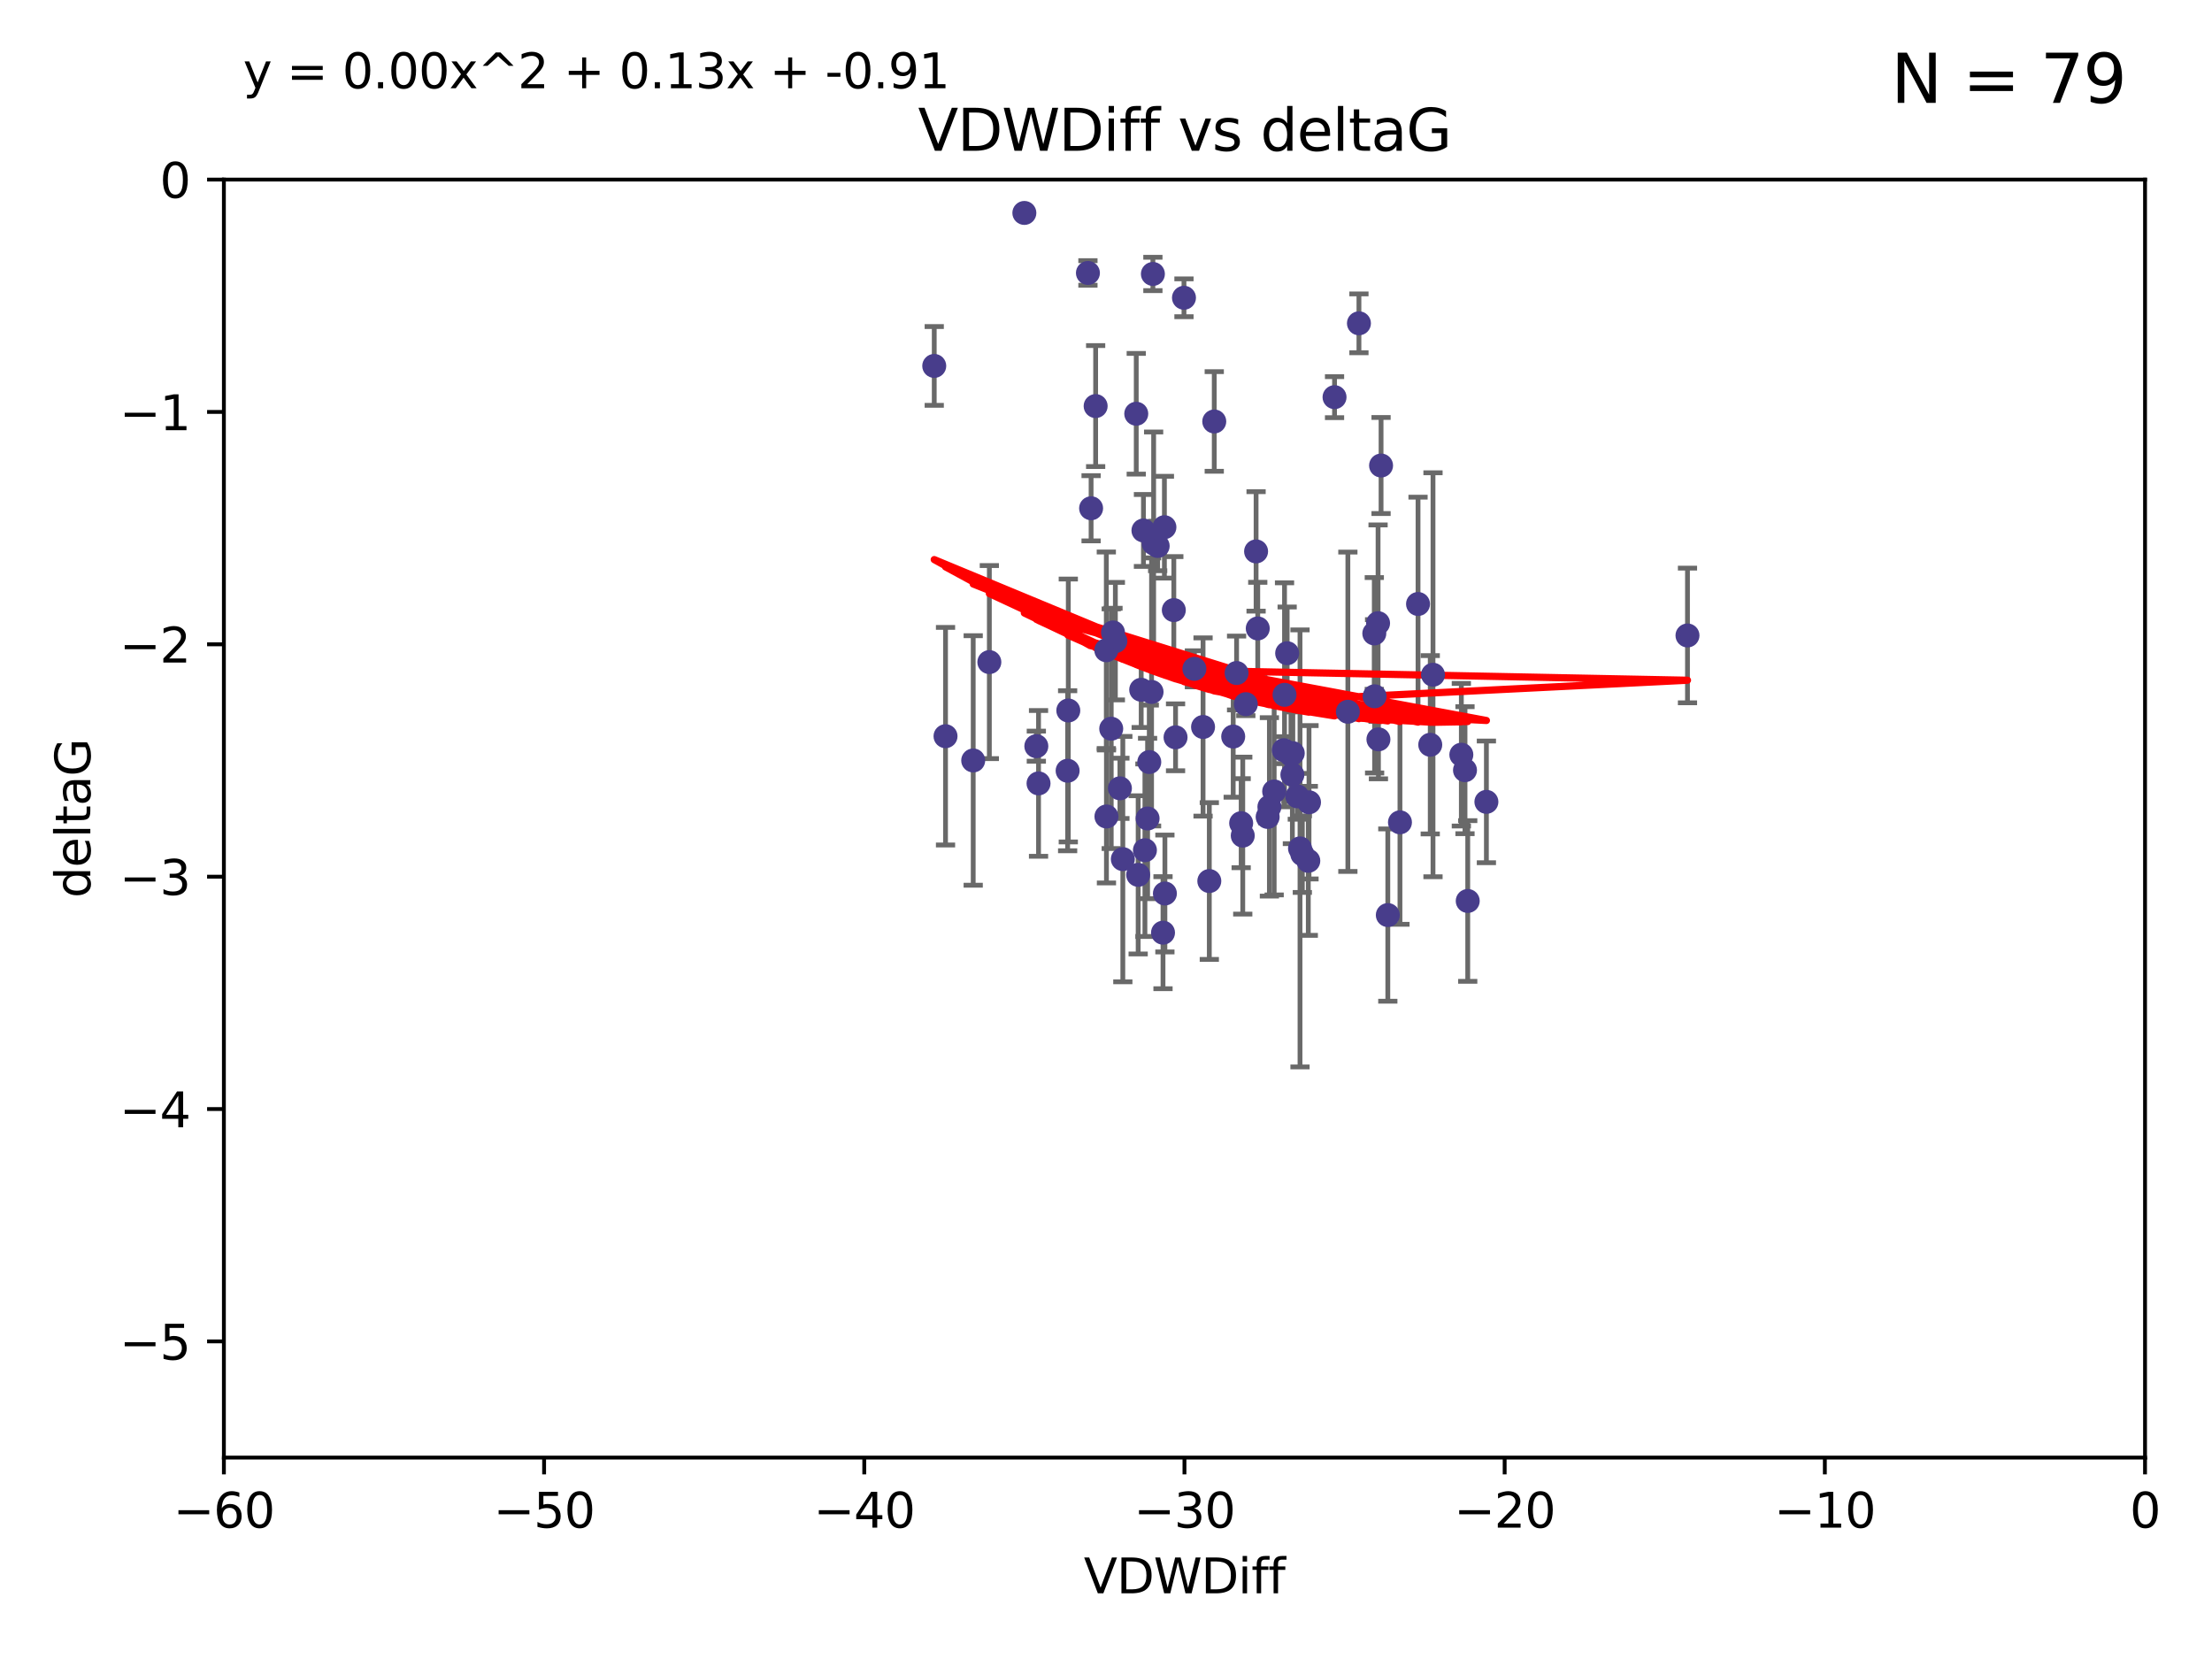 <?xml version="1.0" encoding="utf-8" standalone="no"?>
<!DOCTYPE svg PUBLIC "-//W3C//DTD SVG 1.1//EN"
  "http://www.w3.org/Graphics/SVG/1.1/DTD/svg11.dtd">
<svg xmlns:xlink="http://www.w3.org/1999/xlink" width="460.8pt" height="345.6pt" viewBox="0 0 460.8 345.6" xmlns="http://www.w3.org/2000/svg" version="1.1">
 <defs>
  <style type="text/css">*{stroke-linejoin: round; stroke-linecap: butt}</style>
 </defs>
 <g id="figure_1">
  <g id="patch_1">
   <path d="M 0 345.6 
L 460.8 345.6 
L 460.8 0 
L 0 0 
z
" style="fill: #ffffff"/>
  </g>
  <g id="axes_1">
   <g id="patch_2">
    <path d="M 46.64 303.64 
L 446.85 303.64 
L 446.85 37.411 
L 46.64 37.411 
z
" style="fill: #ffffff"/>
   </g>
   <g id="PathCollection_1">
    <defs>
     <path id="maa3a72f0c1" d="M 0 1.118 
C 0.297 1.118 0.581 1 0.791 0.791 
C 1 0.581 1.118 0.297 1.118 0 
C 1.118 -0.297 1 -0.581 0.791 -0.791 
C 0.581 -1 0.297 -1.118 0 -1.118 
C -0.297 -1.118 -0.581 -1 -0.791 -0.791 
C -1 -0.581 -1.118 -0.297 -1.118 0 
C -1.118 0.297 -1 0.581 -0.791 0.791 
C -0.581 1 -0.297 1.118 0 1.118 
z
" style="stroke: #483d8b"/>
    </defs>
    <g clip-path="url(#p87f8f0b08d)">
     <use xlink:href="#maa3a72f0c1" x="226.635" y="56.863" style="fill: #483d8b; stroke: #483d8b"/>
     <use xlink:href="#maa3a72f0c1" x="194.62" y="76.229" style="fill: #483d8b; stroke: #483d8b"/>
     <use xlink:href="#maa3a72f0c1" x="270.255" y="165.889" style="fill: #483d8b; stroke: #483d8b"/>
     <use xlink:href="#maa3a72f0c1" x="236.702" y="86.191" style="fill: #483d8b; stroke: #483d8b"/>
     <use xlink:href="#maa3a72f0c1" x="272.691" y="167.13" style="fill: #483d8b; stroke: #483d8b"/>
     <use xlink:href="#maa3a72f0c1" x="265.433" y="164.872" style="fill: #483d8b; stroke: #483d8b"/>
     <use xlink:href="#maa3a72f0c1" x="239.891" y="144.141" style="fill: #483d8b; stroke: #483d8b"/>
     <use xlink:href="#maa3a72f0c1" x="232.351" y="133.561" style="fill: #483d8b; stroke: #483d8b"/>
     <use xlink:href="#maa3a72f0c1" x="287.701" y="96.976" style="fill: #483d8b; stroke: #483d8b"/>
     <use xlink:href="#maa3a72f0c1" x="267.447" y="156.275" style="fill: #483d8b; stroke: #483d8b"/>
     <use xlink:href="#maa3a72f0c1" x="202.737" y="158.417" style="fill: #483d8b; stroke: #483d8b"/>
     <use xlink:href="#maa3a72f0c1" x="283.092" y="67.351" style="fill: #483d8b; stroke: #483d8b"/>
     <use xlink:href="#maa3a72f0c1" x="222.407" y="160.561" style="fill: #483d8b; stroke: #483d8b"/>
     <use xlink:href="#maa3a72f0c1" x="233.906" y="178.97" style="fill: #483d8b; stroke: #483d8b"/>
     <use xlink:href="#maa3a72f0c1" x="216.346" y="163.197" style="fill: #483d8b; stroke: #483d8b"/>
     <use xlink:href="#maa3a72f0c1" x="251.922" y="183.538" style="fill: #483d8b; stroke: #483d8b"/>
     <use xlink:href="#maa3a72f0c1" x="248.814" y="139.328" style="fill: #483d8b; stroke: #483d8b"/>
     <use xlink:href="#maa3a72f0c1" x="271.3" y="177.938" style="fill: #483d8b; stroke: #483d8b"/>
     <use xlink:href="#maa3a72f0c1" x="257.603" y="140.2" style="fill: #483d8b; stroke: #483d8b"/>
     <use xlink:href="#maa3a72f0c1" x="287.153" y="154.022" style="fill: #483d8b; stroke: #483d8b"/>
     <use xlink:href="#maa3a72f0c1" x="227.295" y="105.882" style="fill: #483d8b; stroke: #483d8b"/>
     <use xlink:href="#maa3a72f0c1" x="196.97" y="153.364" style="fill: #483d8b; stroke: #483d8b"/>
     <use xlink:href="#maa3a72f0c1" x="233.298" y="164.222" style="fill: #483d8b; stroke: #483d8b"/>
     <use xlink:href="#maa3a72f0c1" x="215.886" y="155.44" style="fill: #483d8b; stroke: #483d8b"/>
     <use xlink:href="#maa3a72f0c1" x="230.493" y="170.087" style="fill: #483d8b; stroke: #483d8b"/>
     <use xlink:href="#maa3a72f0c1" x="213.393" y="44.358" style="fill: #483d8b; stroke: #483d8b"/>
     <use xlink:href="#maa3a72f0c1" x="295.403" y="125.822" style="fill: #483d8b; stroke: #483d8b"/>
     <use xlink:href="#maa3a72f0c1" x="230.466" y="135.461" style="fill: #483d8b; stroke: #483d8b"/>
     <use xlink:href="#maa3a72f0c1" x="252.952" y="87.8" style="fill: #483d8b; stroke: #483d8b"/>
     <use xlink:href="#maa3a72f0c1" x="289.107" y="190.626" style="fill: #483d8b; stroke: #483d8b"/>
     <use xlink:href="#maa3a72f0c1" x="262.013" y="130.916" style="fill: #483d8b; stroke: #483d8b"/>
     <use xlink:href="#maa3a72f0c1" x="272.543" y="179.327" style="fill: #483d8b; stroke: #483d8b"/>
     <use xlink:href="#maa3a72f0c1" x="269.306" y="156.894" style="fill: #483d8b; stroke: #483d8b"/>
     <use xlink:href="#maa3a72f0c1" x="305.756" y="187.689" style="fill: #483d8b; stroke: #483d8b"/>
     <use xlink:href="#maa3a72f0c1" x="242.569" y="109.824" style="fill: #483d8b; stroke: #483d8b"/>
     <use xlink:href="#maa3a72f0c1" x="286.356" y="145.052" style="fill: #483d8b; stroke: #483d8b"/>
     <use xlink:href="#maa3a72f0c1" x="244.889" y="153.596" style="fill: #483d8b; stroke: #483d8b"/>
     <use xlink:href="#maa3a72f0c1" x="222.546" y="148.008" style="fill: #483d8b; stroke: #483d8b"/>
     <use xlink:href="#maa3a72f0c1" x="264.44" y="168.087" style="fill: #483d8b; stroke: #483d8b"/>
     <use xlink:href="#maa3a72f0c1" x="264.077" y="170.182" style="fill: #483d8b; stroke: #483d8b"/>
     <use xlink:href="#maa3a72f0c1" x="240.322" y="113.189" style="fill: #483d8b; stroke: #483d8b"/>
     <use xlink:href="#maa3a72f0c1" x="240.169" y="57.069" style="fill: #483d8b; stroke: #483d8b"/>
     <use xlink:href="#maa3a72f0c1" x="237.732" y="143.69" style="fill: #483d8b; stroke: #483d8b"/>
     <use xlink:href="#maa3a72f0c1" x="258.889" y="174.077" style="fill: #483d8b; stroke: #483d8b"/>
     <use xlink:href="#maa3a72f0c1" x="244.528" y="127.095" style="fill: #483d8b; stroke: #483d8b"/>
     <use xlink:href="#maa3a72f0c1" x="237.101" y="182.249" style="fill: #483d8b; stroke: #483d8b"/>
     <use xlink:href="#maa3a72f0c1" x="297.947" y="155.148" style="fill: #483d8b; stroke: #483d8b"/>
     <use xlink:href="#maa3a72f0c1" x="231.488" y="151.805" style="fill: #483d8b; stroke: #483d8b"/>
     <use xlink:href="#maa3a72f0c1" x="268.928" y="157.228" style="fill: #483d8b; stroke: #483d8b"/>
     <use xlink:href="#maa3a72f0c1" x="305.186" y="160.444" style="fill: #483d8b; stroke: #483d8b"/>
     <use xlink:href="#maa3a72f0c1" x="269.227" y="161.393" style="fill: #483d8b; stroke: #483d8b"/>
     <use xlink:href="#maa3a72f0c1" x="250.618" y="151.444" style="fill: #483d8b; stroke: #483d8b"/>
     <use xlink:href="#maa3a72f0c1" x="239.064" y="170.509" style="fill: #483d8b; stroke: #483d8b"/>
     <use xlink:href="#maa3a72f0c1" x="241.163" y="113.737" style="fill: #483d8b; stroke: #483d8b"/>
     <use xlink:href="#maa3a72f0c1" x="242.276" y="194.294" style="fill: #483d8b; stroke: #483d8b"/>
     <use xlink:href="#maa3a72f0c1" x="206.099" y="137.926" style="fill: #483d8b; stroke: #483d8b"/>
     <use xlink:href="#maa3a72f0c1" x="291.637" y="171.306" style="fill: #483d8b; stroke: #483d8b"/>
     <use xlink:href="#maa3a72f0c1" x="231.857" y="131.752" style="fill: #483d8b; stroke: #483d8b"/>
     <use xlink:href="#maa3a72f0c1" x="238.509" y="177.113" style="fill: #483d8b; stroke: #483d8b"/>
     <use xlink:href="#maa3a72f0c1" x="280.786" y="148.273" style="fill: #483d8b; stroke: #483d8b"/>
     <use xlink:href="#maa3a72f0c1" x="298.52" y="140.563" style="fill: #483d8b; stroke: #483d8b"/>
     <use xlink:href="#maa3a72f0c1" x="304.425" y="157.219" style="fill: #483d8b; stroke: #483d8b"/>
     <use xlink:href="#maa3a72f0c1" x="238.202" y="110.505" style="fill: #483d8b; stroke: #483d8b"/>
     <use xlink:href="#maa3a72f0c1" x="259.529" y="146.692" style="fill: #483d8b; stroke: #483d8b"/>
     <use xlink:href="#maa3a72f0c1" x="286.292" y="131.955" style="fill: #483d8b; stroke: #483d8b"/>
     <use xlink:href="#maa3a72f0c1" x="256.898" y="153.437" style="fill: #483d8b; stroke: #483d8b"/>
     <use xlink:href="#maa3a72f0c1" x="228.243" y="84.593" style="fill: #483d8b; stroke: #483d8b"/>
     <use xlink:href="#maa3a72f0c1" x="309.644" y="167.041" style="fill: #483d8b; stroke: #483d8b"/>
     <use xlink:href="#maa3a72f0c1" x="270.816" y="176.74" style="fill: #483d8b; stroke: #483d8b"/>
     <use xlink:href="#maa3a72f0c1" x="246.643" y="62.03" style="fill: #483d8b; stroke: #483d8b"/>
     <use xlink:href="#maa3a72f0c1" x="278.009" y="82.735" style="fill: #483d8b; stroke: #483d8b"/>
     <use xlink:href="#maa3a72f0c1" x="267.591" y="144.744" style="fill: #483d8b; stroke: #483d8b"/>
     <use xlink:href="#maa3a72f0c1" x="239.415" y="158.749" style="fill: #483d8b; stroke: #483d8b"/>
     <use xlink:href="#maa3a72f0c1" x="351.534" y="132.378" style="fill: #483d8b; stroke: #483d8b"/>
     <use xlink:href="#maa3a72f0c1" x="261.666" y="114.87" style="fill: #483d8b; stroke: #483d8b"/>
     <use xlink:href="#maa3a72f0c1" x="287.077" y="129.818" style="fill: #483d8b; stroke: #483d8b"/>
     <use xlink:href="#maa3a72f0c1" x="242.67" y="186.131" style="fill: #483d8b; stroke: #483d8b"/>
     <use xlink:href="#maa3a72f0c1" x="258.557" y="171.482" style="fill: #483d8b; stroke: #483d8b"/>
     <use xlink:href="#maa3a72f0c1" x="268.139" y="136.079" style="fill: #483d8b; stroke: #483d8b"/>
    </g>
   </g>
   <g id="matplotlib.axis_1">
    <g id="xtick_1">
     <g id="line2d_1">
      <defs>
       <path id="m343aa5c3ad" d="M 0 0 
L 0 3.5 
" style="stroke: #000000; stroke-width: 0.8"/>
      </defs>
      <g>
       <use xlink:href="#m343aa5c3ad" x="46.64" y="303.64" style="stroke: #000000; stroke-width: 0.8"/>
      </g>
     </g>
     <g id="text_1">
      <!-- −60 -->
      <g transform="translate(36.088 318.238)scale(0.1 -0.1)">
       <defs>
        <path id="DejaVuSans-2212" d="M 678 2272 
L 4684 2272 
L 4684 1741 
L 678 1741 
L 678 2272 
z
" transform="scale(0.016)"/>
        <path id="DejaVuSans-36" d="M 2113 2584 
Q 1688 2584 1439 2293 
Q 1191 2003 1191 1497 
Q 1191 994 1439 701 
Q 1688 409 2113 409 
Q 2538 409 2786 701 
Q 3034 994 3034 1497 
Q 3034 2003 2786 2293 
Q 2538 2584 2113 2584 
z
M 3366 4563 
L 3366 3988 
Q 3128 4100 2886 4159 
Q 2644 4219 2406 4219 
Q 1781 4219 1451 3797 
Q 1122 3375 1075 2522 
Q 1259 2794 1537 2939 
Q 1816 3084 2150 3084 
Q 2853 3084 3261 2657 
Q 3669 2231 3669 1497 
Q 3669 778 3244 343 
Q 2819 -91 2113 -91 
Q 1303 -91 875 529 
Q 447 1150 447 2328 
Q 447 3434 972 4092 
Q 1497 4750 2381 4750 
Q 2619 4750 2861 4703 
Q 3103 4656 3366 4563 
z
" transform="scale(0.016)"/>
        <path id="DejaVuSans-30" d="M 2034 4250 
Q 1547 4250 1301 3770 
Q 1056 3291 1056 2328 
Q 1056 1369 1301 889 
Q 1547 409 2034 409 
Q 2525 409 2770 889 
Q 3016 1369 3016 2328 
Q 3016 3291 2770 3770 
Q 2525 4250 2034 4250 
z
M 2034 4750 
Q 2819 4750 3233 4129 
Q 3647 3509 3647 2328 
Q 3647 1150 3233 529 
Q 2819 -91 2034 -91 
Q 1250 -91 836 529 
Q 422 1150 422 2328 
Q 422 3509 836 4129 
Q 1250 4750 2034 4750 
z
" transform="scale(0.016)"/>
       </defs>
       <use xlink:href="#DejaVuSans-2212"/>
       <use xlink:href="#DejaVuSans-36" x="83.789"/>
       <use xlink:href="#DejaVuSans-30" x="147.412"/>
      </g>
     </g>
    </g>
    <g id="xtick_2">
     <g id="line2d_2">
      <g>
       <use xlink:href="#m343aa5c3ad" x="113.342" y="303.64" style="stroke: #000000; stroke-width: 0.8"/>
      </g>
     </g>
     <g id="text_2">
      <!-- −50 -->
      <g transform="translate(102.789 318.238)scale(0.1 -0.1)">
       <defs>
        <path id="DejaVuSans-35" d="M 691 4666 
L 3169 4666 
L 3169 4134 
L 1269 4134 
L 1269 2991 
Q 1406 3038 1543 3061 
Q 1681 3084 1819 3084 
Q 2600 3084 3056 2656 
Q 3513 2228 3513 1497 
Q 3513 744 3044 326 
Q 2575 -91 1722 -91 
Q 1428 -91 1123 -41 
Q 819 9 494 109 
L 494 744 
Q 775 591 1075 516 
Q 1375 441 1709 441 
Q 2250 441 2565 725 
Q 2881 1009 2881 1497 
Q 2881 1984 2565 2268 
Q 2250 2553 1709 2553 
Q 1456 2553 1204 2497 
Q 953 2441 691 2322 
L 691 4666 
z
" transform="scale(0.016)"/>
       </defs>
       <use xlink:href="#DejaVuSans-2212"/>
       <use xlink:href="#DejaVuSans-35" x="83.789"/>
       <use xlink:href="#DejaVuSans-30" x="147.412"/>
      </g>
     </g>
    </g>
    <g id="xtick_3">
     <g id="line2d_3">
      <g>
       <use xlink:href="#m343aa5c3ad" x="180.043" y="303.64" style="stroke: #000000; stroke-width: 0.8"/>
      </g>
     </g>
     <g id="text_3">
      <!-- −40 -->
      <g transform="translate(169.491 318.238)scale(0.1 -0.1)">
       <defs>
        <path id="DejaVuSans-34" d="M 2419 4116 
L 825 1625 
L 2419 1625 
L 2419 4116 
z
M 2253 4666 
L 3047 4666 
L 3047 1625 
L 3713 1625 
L 3713 1100 
L 3047 1100 
L 3047 0 
L 2419 0 
L 2419 1100 
L 313 1100 
L 313 1709 
L 2253 4666 
z
" transform="scale(0.016)"/>
       </defs>
       <use xlink:href="#DejaVuSans-2212"/>
       <use xlink:href="#DejaVuSans-34" x="83.789"/>
       <use xlink:href="#DejaVuSans-30" x="147.412"/>
      </g>
     </g>
    </g>
    <g id="xtick_4">
     <g id="line2d_4">
      <g>
       <use xlink:href="#m343aa5c3ad" x="246.745" y="303.64" style="stroke: #000000; stroke-width: 0.8"/>
      </g>
     </g>
     <g id="text_4">
      <!-- −30 -->
      <g transform="translate(236.193 318.238)scale(0.1 -0.1)">
       <defs>
        <path id="DejaVuSans-33" d="M 2597 2516 
Q 3050 2419 3304 2112 
Q 3559 1806 3559 1356 
Q 3559 666 3084 287 
Q 2609 -91 1734 -91 
Q 1441 -91 1130 -33 
Q 819 25 488 141 
L 488 750 
Q 750 597 1062 519 
Q 1375 441 1716 441 
Q 2309 441 2620 675 
Q 2931 909 2931 1356 
Q 2931 1769 2642 2001 
Q 2353 2234 1838 2234 
L 1294 2234 
L 1294 2753 
L 1863 2753 
Q 2328 2753 2575 2939 
Q 2822 3125 2822 3475 
Q 2822 3834 2567 4026 
Q 2313 4219 1838 4219 
Q 1578 4219 1281 4162 
Q 984 4106 628 3988 
L 628 4550 
Q 988 4650 1302 4700 
Q 1616 4750 1894 4750 
Q 2613 4750 3031 4423 
Q 3450 4097 3450 3541 
Q 3450 3153 3228 2886 
Q 3006 2619 2597 2516 
z
" transform="scale(0.016)"/>
       </defs>
       <use xlink:href="#DejaVuSans-2212"/>
       <use xlink:href="#DejaVuSans-33" x="83.789"/>
       <use xlink:href="#DejaVuSans-30" x="147.412"/>
      </g>
     </g>
    </g>
    <g id="xtick_5">
     <g id="line2d_5">
      <g>
       <use xlink:href="#m343aa5c3ad" x="313.447" y="303.64" style="stroke: #000000; stroke-width: 0.8"/>
      </g>
     </g>
     <g id="text_5">
      <!-- −20 -->
      <g transform="translate(302.894 318.238)scale(0.1 -0.1)">
       <defs>
        <path id="DejaVuSans-32" d="M 1228 531 
L 3431 531 
L 3431 0 
L 469 0 
L 469 531 
Q 828 903 1448 1529 
Q 2069 2156 2228 2338 
Q 2531 2678 2651 2914 
Q 2772 3150 2772 3378 
Q 2772 3750 2511 3984 
Q 2250 4219 1831 4219 
Q 1534 4219 1204 4116 
Q 875 4013 500 3803 
L 500 4441 
Q 881 4594 1212 4672 
Q 1544 4750 1819 4750 
Q 2544 4750 2975 4387 
Q 3406 4025 3406 3419 
Q 3406 3131 3298 2873 
Q 3191 2616 2906 2266 
Q 2828 2175 2409 1742 
Q 1991 1309 1228 531 
z
" transform="scale(0.016)"/>
       </defs>
       <use xlink:href="#DejaVuSans-2212"/>
       <use xlink:href="#DejaVuSans-32" x="83.789"/>
       <use xlink:href="#DejaVuSans-30" x="147.412"/>
      </g>
     </g>
    </g>
    <g id="xtick_6">
     <g id="line2d_6">
      <g>
       <use xlink:href="#m343aa5c3ad" x="380.148" y="303.64" style="stroke: #000000; stroke-width: 0.8"/>
      </g>
     </g>
     <g id="text_6">
      <!-- −10 -->
      <g transform="translate(369.596 318.238)scale(0.1 -0.1)">
       <defs>
        <path id="DejaVuSans-31" d="M 794 531 
L 1825 531 
L 1825 4091 
L 703 3866 
L 703 4441 
L 1819 4666 
L 2450 4666 
L 2450 531 
L 3481 531 
L 3481 0 
L 794 0 
L 794 531 
z
" transform="scale(0.016)"/>
       </defs>
       <use xlink:href="#DejaVuSans-2212"/>
       <use xlink:href="#DejaVuSans-31" x="83.789"/>
       <use xlink:href="#DejaVuSans-30" x="147.412"/>
      </g>
     </g>
    </g>
    <g id="xtick_7">
     <g id="line2d_7">
      <g>
       <use xlink:href="#m343aa5c3ad" x="446.85" y="303.64" style="stroke: #000000; stroke-width: 0.8"/>
      </g>
     </g>
     <g id="text_7">
      <!-- 0 -->
      <g transform="translate(443.669 318.238)scale(0.1 -0.1)">
       <use xlink:href="#DejaVuSans-30"/>
      </g>
     </g>
    </g>
    <g id="text_8">
     <!-- VDWDiff -->
     <g transform="translate(225.772 331.917)scale(0.1 -0.1)">
      <defs>
       <path id="DejaVuSans-56" d="M 1831 0 
L 50 4666 
L 709 4666 
L 2188 738 
L 3669 4666 
L 4325 4666 
L 2547 0 
L 1831 0 
z
" transform="scale(0.016)"/>
       <path id="DejaVuSans-44" d="M 1259 4147 
L 1259 519 
L 2022 519 
Q 2988 519 3436 956 
Q 3884 1394 3884 2338 
Q 3884 3275 3436 3711 
Q 2988 4147 2022 4147 
L 1259 4147 
z
M 628 4666 
L 1925 4666 
Q 3281 4666 3915 4102 
Q 4550 3538 4550 2338 
Q 4550 1131 3912 565 
Q 3275 0 1925 0 
L 628 0 
L 628 4666 
z
" transform="scale(0.016)"/>
       <path id="DejaVuSans-57" d="M 213 4666 
L 850 4666 
L 1831 722 
L 2809 4666 
L 3519 4666 
L 4500 722 
L 5478 4666 
L 6119 4666 
L 4947 0 
L 4153 0 
L 3169 4050 
L 2175 0 
L 1381 0 
L 213 4666 
z
" transform="scale(0.016)"/>
       <path id="DejaVuSans-69" d="M 603 3500 
L 1178 3500 
L 1178 0 
L 603 0 
L 603 3500 
z
M 603 4863 
L 1178 4863 
L 1178 4134 
L 603 4134 
L 603 4863 
z
" transform="scale(0.016)"/>
       <path id="DejaVuSans-66" d="M 2375 4863 
L 2375 4384 
L 1825 4384 
Q 1516 4384 1395 4259 
Q 1275 4134 1275 3809 
L 1275 3500 
L 2222 3500 
L 2222 3053 
L 1275 3053 
L 1275 0 
L 697 0 
L 697 3053 
L 147 3053 
L 147 3500 
L 697 3500 
L 697 3744 
Q 697 4328 969 4595 
Q 1241 4863 1831 4863 
L 2375 4863 
z
" transform="scale(0.016)"/>
      </defs>
      <use xlink:href="#DejaVuSans-56"/>
      <use xlink:href="#DejaVuSans-44" x="68.408"/>
      <use xlink:href="#DejaVuSans-57" x="145.41"/>
      <use xlink:href="#DejaVuSans-44" x="244.287"/>
      <use xlink:href="#DejaVuSans-69" x="321.289"/>
      <use xlink:href="#DejaVuSans-66" x="349.072"/>
      <use xlink:href="#DejaVuSans-66" x="384.277"/>
     </g>
    </g>
   </g>
   <g id="matplotlib.axis_2">
    <g id="ytick_1">
     <g id="line2d_8">
      <defs>
       <path id="m963cb20e54" d="M 0 0 
L -3.5 0 
" style="stroke: #000000; stroke-width: 0.8"/>
      </defs>
      <g>
       <use xlink:href="#m963cb20e54" x="46.64" y="279.437" style="stroke: #000000; stroke-width: 0.8"/>
      </g>
     </g>
     <g id="text_9">
      <!-- −5 -->
      <g transform="translate(24.898 283.237)scale(0.1 -0.1)">
       <use xlink:href="#DejaVuSans-2212"/>
       <use xlink:href="#DejaVuSans-35" x="83.789"/>
      </g>
     </g>
    </g>
    <g id="ytick_2">
     <g id="line2d_9">
      <g>
       <use xlink:href="#m963cb20e54" x="46.64" y="231.032" style="stroke: #000000; stroke-width: 0.8"/>
      </g>
     </g>
     <g id="text_10">
      <!-- −4 -->
      <g transform="translate(24.898 234.831)scale(0.1 -0.1)">
       <use xlink:href="#DejaVuSans-2212"/>
       <use xlink:href="#DejaVuSans-34" x="83.789"/>
      </g>
     </g>
    </g>
    <g id="ytick_3">
     <g id="line2d_10">
      <g>
       <use xlink:href="#m963cb20e54" x="46.64" y="182.627" style="stroke: #000000; stroke-width: 0.8"/>
      </g>
     </g>
     <g id="text_11">
      <!-- −3 -->
      <g transform="translate(24.898 186.426)scale(0.1 -0.1)">
       <use xlink:href="#DejaVuSans-2212"/>
       <use xlink:href="#DejaVuSans-33" x="83.789"/>
      </g>
     </g>
    </g>
    <g id="ytick_4">
     <g id="line2d_11">
      <g>
       <use xlink:href="#m963cb20e54" x="46.64" y="134.222" style="stroke: #000000; stroke-width: 0.8"/>
      </g>
     </g>
     <g id="text_12">
      <!-- −2 -->
      <g transform="translate(24.898 138.021)scale(0.1 -0.1)">
       <use xlink:href="#DejaVuSans-2212"/>
       <use xlink:href="#DejaVuSans-32" x="83.789"/>
      </g>
     </g>
    </g>
    <g id="ytick_5">
     <g id="line2d_12">
      <g>
       <use xlink:href="#m963cb20e54" x="46.64" y="85.816" style="stroke: #000000; stroke-width: 0.8"/>
      </g>
     </g>
     <g id="text_13">
      <!-- −1 -->
      <g transform="translate(24.898 89.616)scale(0.1 -0.1)">
       <use xlink:href="#DejaVuSans-2212"/>
       <use xlink:href="#DejaVuSans-31" x="83.789"/>
      </g>
     </g>
    </g>
    <g id="ytick_6">
     <g id="line2d_13">
      <g>
       <use xlink:href="#m963cb20e54" x="46.64" y="37.411" style="stroke: #000000; stroke-width: 0.8"/>
      </g>
     </g>
     <g id="text_14">
      <!-- 0 -->
      <g transform="translate(33.278 41.21)scale(0.1 -0.1)">
       <use xlink:href="#DejaVuSans-30"/>
      </g>
     </g>
    </g>
    <g id="text_15">
     <!-- deltaG -->
     <g transform="translate(18.818 187.064)rotate(-90)scale(0.1 -0.1)">
      <defs>
       <path id="DejaVuSans-64" d="M 2906 2969 
L 2906 4863 
L 3481 4863 
L 3481 0 
L 2906 0 
L 2906 525 
Q 2725 213 2448 61 
Q 2172 -91 1784 -91 
Q 1150 -91 751 415 
Q 353 922 353 1747 
Q 353 2572 751 3078 
Q 1150 3584 1784 3584 
Q 2172 3584 2448 3432 
Q 2725 3281 2906 2969 
z
M 947 1747 
Q 947 1113 1208 752 
Q 1469 391 1925 391 
Q 2381 391 2643 752 
Q 2906 1113 2906 1747 
Q 2906 2381 2643 2742 
Q 2381 3103 1925 3103 
Q 1469 3103 1208 2742 
Q 947 2381 947 1747 
z
" transform="scale(0.016)"/>
       <path id="DejaVuSans-65" d="M 3597 1894 
L 3597 1613 
L 953 1613 
Q 991 1019 1311 708 
Q 1631 397 2203 397 
Q 2534 397 2845 478 
Q 3156 559 3463 722 
L 3463 178 
Q 3153 47 2828 -22 
Q 2503 -91 2169 -91 
Q 1331 -91 842 396 
Q 353 884 353 1716 
Q 353 2575 817 3079 
Q 1281 3584 2069 3584 
Q 2775 3584 3186 3129 
Q 3597 2675 3597 1894 
z
M 3022 2063 
Q 3016 2534 2758 2815 
Q 2500 3097 2075 3097 
Q 1594 3097 1305 2825 
Q 1016 2553 972 2059 
L 3022 2063 
z
" transform="scale(0.016)"/>
       <path id="DejaVuSans-6c" d="M 603 4863 
L 1178 4863 
L 1178 0 
L 603 0 
L 603 4863 
z
" transform="scale(0.016)"/>
       <path id="DejaVuSans-74" d="M 1172 4494 
L 1172 3500 
L 2356 3500 
L 2356 3053 
L 1172 3053 
L 1172 1153 
Q 1172 725 1289 603 
Q 1406 481 1766 481 
L 2356 481 
L 2356 0 
L 1766 0 
Q 1100 0 847 248 
Q 594 497 594 1153 
L 594 3053 
L 172 3053 
L 172 3500 
L 594 3500 
L 594 4494 
L 1172 4494 
z
" transform="scale(0.016)"/>
       <path id="DejaVuSans-61" d="M 2194 1759 
Q 1497 1759 1228 1600 
Q 959 1441 959 1056 
Q 959 750 1161 570 
Q 1363 391 1709 391 
Q 2188 391 2477 730 
Q 2766 1069 2766 1631 
L 2766 1759 
L 2194 1759 
z
M 3341 1997 
L 3341 0 
L 2766 0 
L 2766 531 
Q 2569 213 2275 61 
Q 1981 -91 1556 -91 
Q 1019 -91 701 211 
Q 384 513 384 1019 
Q 384 1609 779 1909 
Q 1175 2209 1959 2209 
L 2766 2209 
L 2766 2266 
Q 2766 2663 2505 2880 
Q 2244 3097 1772 3097 
Q 1472 3097 1187 3025 
Q 903 2953 641 2809 
L 641 3341 
Q 956 3463 1253 3523 
Q 1550 3584 1831 3584 
Q 2591 3584 2966 3190 
Q 3341 2797 3341 1997 
z
" transform="scale(0.016)"/>
       <path id="DejaVuSans-47" d="M 3809 666 
L 3809 1919 
L 2778 1919 
L 2778 2438 
L 4434 2438 
L 4434 434 
Q 4069 175 3628 42 
Q 3188 -91 2688 -91 
Q 1594 -91 976 548 
Q 359 1188 359 2328 
Q 359 3472 976 4111 
Q 1594 4750 2688 4750 
Q 3144 4750 3555 4637 
Q 3966 4525 4313 4306 
L 4313 3634 
Q 3963 3931 3569 4081 
Q 3175 4231 2741 4231 
Q 1884 4231 1454 3753 
Q 1025 3275 1025 2328 
Q 1025 1384 1454 906 
Q 1884 428 2741 428 
Q 3075 428 3337 486 
Q 3600 544 3809 666 
z
" transform="scale(0.016)"/>
      </defs>
      <use xlink:href="#DejaVuSans-64"/>
      <use xlink:href="#DejaVuSans-65" x="63.477"/>
      <use xlink:href="#DejaVuSans-6c" x="125"/>
      <use xlink:href="#DejaVuSans-74" x="152.783"/>
      <use xlink:href="#DejaVuSans-61" x="191.992"/>
      <use xlink:href="#DejaVuSans-47" x="253.271"/>
     </g>
    </g>
   </g>
   <g id="LineCollection_1">
    <path d="M 226.635 59.425 
L 226.635 54.301 
" clip-path="url(#p87f8f0b08d)" style="fill: none; stroke: #696969"/>
    <path d="M 194.62 84.434 
L 194.62 68.025 
" clip-path="url(#p87f8f0b08d)" style="fill: none; stroke: #696969"/>
    <path d="M 270.255 170.664 
L 270.255 161.114 
" clip-path="url(#p87f8f0b08d)" style="fill: none; stroke: #696969"/>
    <path d="M 236.702 98.762 
L 236.702 73.621 
" clip-path="url(#p87f8f0b08d)" style="fill: none; stroke: #696969"/>
    <path d="M 272.691 183.104 
L 272.691 151.156 
" clip-path="url(#p87f8f0b08d)" style="fill: none; stroke: #696969"/>
    <path d="M 265.433 186.425 
L 265.433 143.318 
" clip-path="url(#p87f8f0b08d)" style="fill: none; stroke: #696969"/>
    <path d="M 239.891 172.062 
L 239.891 116.219 
" clip-path="url(#p87f8f0b08d)" style="fill: none; stroke: #696969"/>
    <path d="M 232.351 145.8 
L 232.351 121.323 
" clip-path="url(#p87f8f0b08d)" style="fill: none; stroke: #696969"/>
    <path d="M 287.701 106.98 
L 287.701 86.972 
" clip-path="url(#p87f8f0b08d)" style="fill: none; stroke: #696969"/>
    <path d="M 267.447 159.08 
L 267.447 153.47 
" clip-path="url(#p87f8f0b08d)" style="fill: none; stroke: #696969"/>
    <path d="M 202.737 184.408 
L 202.737 132.426 
" clip-path="url(#p87f8f0b08d)" style="fill: none; stroke: #696969"/>
    <path d="M 283.092 73.481 
L 283.092 61.221 
" clip-path="url(#p87f8f0b08d)" style="fill: none; stroke: #696969"/>
    <path d="M 222.407 177.231 
L 222.407 143.892 
" clip-path="url(#p87f8f0b08d)" style="fill: none; stroke: #696969"/>
    <path d="M 233.906 204.528 
L 233.906 153.412 
" clip-path="url(#p87f8f0b08d)" style="fill: none; stroke: #696969"/>
    <path d="M 216.346 178.382 
L 216.346 148.012 
" clip-path="url(#p87f8f0b08d)" style="fill: none; stroke: #696969"/>
    <path d="M 251.922 199.865 
L 251.922 167.21 
" clip-path="url(#p87f8f0b08d)" style="fill: none; stroke: #696969"/>
    <path d="M 248.814 143.09 
L 248.814 135.565 
" clip-path="url(#p87f8f0b08d)" style="fill: none; stroke: #696969"/>
    <path d="M 271.3 185.911 
L 271.3 169.964 
" clip-path="url(#p87f8f0b08d)" style="fill: none; stroke: #696969"/>
    <path d="M 257.603 147.893 
L 257.603 132.506 
" clip-path="url(#p87f8f0b08d)" style="fill: none; stroke: #696969"/>
    <path d="M 287.153 162.246 
L 287.153 145.797 
" clip-path="url(#p87f8f0b08d)" style="fill: none; stroke: #696969"/>
    <path d="M 227.295 112.676 
L 227.295 99.089 
" clip-path="url(#p87f8f0b08d)" style="fill: none; stroke: #696969"/>
    <path d="M 196.97 176.027 
L 196.97 130.702 
" clip-path="url(#p87f8f0b08d)" style="fill: none; stroke: #696969"/>
    <path d="M 233.298 170.502 
L 233.298 157.942 
" clip-path="url(#p87f8f0b08d)" style="fill: none; stroke: #696969"/>
    <path d="M 215.886 158.578 
L 215.886 152.302 
" clip-path="url(#p87f8f0b08d)" style="fill: none; stroke: #696969"/>
    <path d="M 230.493 183.936 
L 230.493 156.238 
" clip-path="url(#p87f8f0b08d)" style="fill: none; stroke: #696969"/>
    <path d="M 213.393 44.732 
L 213.393 43.985 
" clip-path="url(#p87f8f0b08d)" style="fill: none; stroke: #696969"/>
    <path d="M 295.403 148.071 
L 295.403 103.573 
" clip-path="url(#p87f8f0b08d)" style="fill: none; stroke: #696969"/>
    <path d="M 230.466 155.931 
L 230.466 114.991 
" clip-path="url(#p87f8f0b08d)" style="fill: none; stroke: #696969"/>
    <path d="M 252.952 98.176 
L 252.952 77.423 
" clip-path="url(#p87f8f0b08d)" style="fill: none; stroke: #696969"/>
    <path d="M 289.107 208.573 
L 289.107 172.678 
" clip-path="url(#p87f8f0b08d)" style="fill: none; stroke: #696969"/>
    <path d="M 262.013 140.525 
L 262.013 121.306 
" clip-path="url(#p87f8f0b08d)" style="fill: none; stroke: #696969"/>
    <path d="M 272.543 194.851 
L 272.543 163.803 
" clip-path="url(#p87f8f0b08d)" style="fill: none; stroke: #696969"/>
    <path d="M 269.306 165.476 
L 269.306 148.313 
" clip-path="url(#p87f8f0b08d)" style="fill: none; stroke: #696969"/>
    <path d="M 305.756 204.425 
L 305.756 170.953 
" clip-path="url(#p87f8f0b08d)" style="fill: none; stroke: #696969"/>
    <path d="M 242.569 120.431 
L 242.569 99.216 
" clip-path="url(#p87f8f0b08d)" style="fill: none; stroke: #696969"/>
    <path d="M 286.356 161.02 
L 286.356 129.084 
" clip-path="url(#p87f8f0b08d)" style="fill: none; stroke: #696969"/>
    <path d="M 244.889 160.564 
L 244.889 146.628 
" clip-path="url(#p87f8f0b08d)" style="fill: none; stroke: #696969"/>
    <path d="M 222.546 175.39 
L 222.546 120.627 
" clip-path="url(#p87f8f0b08d)" style="fill: none; stroke: #696969"/>
    <path d="M 264.44 186.671 
L 264.44 149.503 
" clip-path="url(#p87f8f0b08d)" style="fill: none; stroke: #696969"/>
    <path d="M 264.077 171.402 
L 264.077 168.961 
" clip-path="url(#p87f8f0b08d)" style="fill: none; stroke: #696969"/>
    <path d="M 240.322 136.392 
L 240.322 89.987 
" clip-path="url(#p87f8f0b08d)" style="fill: none; stroke: #696969"/>
    <path d="M 240.169 60.545 
L 240.169 53.593 
" clip-path="url(#p87f8f0b08d)" style="fill: none; stroke: #696969"/>
    <path d="M 237.732 151.548 
L 237.732 135.832 
" clip-path="url(#p87f8f0b08d)" style="fill: none; stroke: #696969"/>
    <path d="M 258.889 190.423 
L 258.889 157.73 
" clip-path="url(#p87f8f0b08d)" style="fill: none; stroke: #696969"/>
    <path d="M 244.528 138.239 
L 244.528 115.951 
" clip-path="url(#p87f8f0b08d)" style="fill: none; stroke: #696969"/>
    <path d="M 237.101 198.726 
L 237.101 165.772 
" clip-path="url(#p87f8f0b08d)" style="fill: none; stroke: #696969"/>
    <path d="M 297.947 173.721 
L 297.947 136.576 
" clip-path="url(#p87f8f0b08d)" style="fill: none; stroke: #696969"/>
    <path d="M 231.488 176.765 
L 231.488 126.846 
" clip-path="url(#p87f8f0b08d)" style="fill: none; stroke: #696969"/>
    <path d="M 268.928 166.981 
L 268.928 147.475 
" clip-path="url(#p87f8f0b08d)" style="fill: none; stroke: #696969"/>
    <path d="M 305.186 173.67 
L 305.186 147.217 
" clip-path="url(#p87f8f0b08d)" style="fill: none; stroke: #696969"/>
    <path d="M 269.227 175.753 
L 269.227 147.034 
" clip-path="url(#p87f8f0b08d)" style="fill: none; stroke: #696969"/>
    <path d="M 250.618 170.007 
L 250.618 132.881 
" clip-path="url(#p87f8f0b08d)" style="fill: none; stroke: #696969"/>
    <path d="M 239.064 187.217 
L 239.064 153.801 
" clip-path="url(#p87f8f0b08d)" style="fill: none; stroke: #696969"/>
    <path d="M 241.163 118.889 
L 241.163 108.584 
" clip-path="url(#p87f8f0b08d)" style="fill: none; stroke: #696969"/>
    <path d="M 242.276 205.967 
L 242.276 182.622 
" clip-path="url(#p87f8f0b08d)" style="fill: none; stroke: #696969"/>
    <path d="M 206.099 158.034 
L 206.099 117.817 
" clip-path="url(#p87f8f0b08d)" style="fill: none; stroke: #696969"/>
    <path d="M 291.637 192.549 
L 291.637 150.063 
" clip-path="url(#p87f8f0b08d)" style="fill: none; stroke: #696969"/>
    <path d="M 231.857 136.788 
L 231.857 126.716 
" clip-path="url(#p87f8f0b08d)" style="fill: none; stroke: #696969"/>
    <path d="M 238.509 195.084 
L 238.509 159.141 
" clip-path="url(#p87f8f0b08d)" style="fill: none; stroke: #696969"/>
    <path d="M 280.786 181.534 
L 280.786 115.013 
" clip-path="url(#p87f8f0b08d)" style="fill: none; stroke: #696969"/>
    <path d="M 298.52 182.639 
L 298.52 98.488 
" clip-path="url(#p87f8f0b08d)" style="fill: none; stroke: #696969"/>
    <path d="M 304.425 172.071 
L 304.425 142.368 
" clip-path="url(#p87f8f0b08d)" style="fill: none; stroke: #696969"/>
    <path d="M 238.202 117.997 
L 238.202 103.012 
" clip-path="url(#p87f8f0b08d)" style="fill: none; stroke: #696969"/>
    <path d="M 259.529 149.086 
L 259.529 144.298 
" clip-path="url(#p87f8f0b08d)" style="fill: none; stroke: #696969"/>
    <path d="M 286.292 143.593 
L 286.292 120.318 
" clip-path="url(#p87f8f0b08d)" style="fill: none; stroke: #696969"/>
    <path d="M 256.898 166.073 
L 256.898 140.801 
" clip-path="url(#p87f8f0b08d)" style="fill: none; stroke: #696969"/>
    <path d="M 228.243 97.196 
L 228.243 71.99 
" clip-path="url(#p87f8f0b08d)" style="fill: none; stroke: #696969"/>
    <path d="M 309.644 179.716 
L 309.644 154.366 
" clip-path="url(#p87f8f0b08d)" style="fill: none; stroke: #696969"/>
    <path d="M 270.816 222.259 
L 270.816 131.22 
" clip-path="url(#p87f8f0b08d)" style="fill: none; stroke: #696969"/>
    <path d="M 246.643 65.973 
L 246.643 58.088 
" clip-path="url(#p87f8f0b08d)" style="fill: none; stroke: #696969"/>
    <path d="M 278.009 87.009 
L 278.009 78.461 
" clip-path="url(#p87f8f0b08d)" style="fill: none; stroke: #696969"/>
    <path d="M 267.591 168.073 
L 267.591 121.414 
" clip-path="url(#p87f8f0b08d)" style="fill: none; stroke: #696969"/>
    <path d="M 239.415 170.62 
L 239.415 146.877 
" clip-path="url(#p87f8f0b08d)" style="fill: none; stroke: #696969"/>
    <path d="M 351.534 146.405 
L 351.534 118.351 
" clip-path="url(#p87f8f0b08d)" style="fill: none; stroke: #696969"/>
    <path d="M 261.666 127.312 
L 261.666 102.429 
" clip-path="url(#p87f8f0b08d)" style="fill: none; stroke: #696969"/>
    <path d="M 287.077 150.283 
L 287.077 109.353 
" clip-path="url(#p87f8f0b08d)" style="fill: none; stroke: #696969"/>
    <path d="M 242.67 198.303 
L 242.67 173.958 
" clip-path="url(#p87f8f0b08d)" style="fill: none; stroke: #696969"/>
    <path d="M 258.557 180.757 
L 258.557 162.207 
" clip-path="url(#p87f8f0b08d)" style="fill: none; stroke: #696969"/>
    <path d="M 268.139 145.705 
L 268.139 126.453 
" clip-path="url(#p87f8f0b08d)" style="fill: none; stroke: #696969"/>
   </g>
   <g id="line2d_14">
    <defs>
     <path id="meb06ab27c2" d="M 2 0 
L -2 -0 
" style="stroke: #696969"/>
    </defs>
    <g clip-path="url(#p87f8f0b08d)">
     <use xlink:href="#meb06ab27c2" x="226.635" y="59.425" style="fill: #696969; stroke: #696969"/>
     <use xlink:href="#meb06ab27c2" x="194.62" y="84.434" style="fill: #696969; stroke: #696969"/>
     <use xlink:href="#meb06ab27c2" x="270.255" y="170.664" style="fill: #696969; stroke: #696969"/>
     <use xlink:href="#meb06ab27c2" x="236.702" y="98.762" style="fill: #696969; stroke: #696969"/>
     <use xlink:href="#meb06ab27c2" x="272.691" y="183.104" style="fill: #696969; stroke: #696969"/>
     <use xlink:href="#meb06ab27c2" x="265.433" y="186.425" style="fill: #696969; stroke: #696969"/>
     <use xlink:href="#meb06ab27c2" x="239.891" y="172.062" style="fill: #696969; stroke: #696969"/>
     <use xlink:href="#meb06ab27c2" x="232.351" y="145.8" style="fill: #696969; stroke: #696969"/>
     <use xlink:href="#meb06ab27c2" x="287.701" y="106.98" style="fill: #696969; stroke: #696969"/>
     <use xlink:href="#meb06ab27c2" x="267.447" y="159.08" style="fill: #696969; stroke: #696969"/>
     <use xlink:href="#meb06ab27c2" x="202.737" y="184.408" style="fill: #696969; stroke: #696969"/>
     <use xlink:href="#meb06ab27c2" x="283.092" y="73.481" style="fill: #696969; stroke: #696969"/>
     <use xlink:href="#meb06ab27c2" x="222.407" y="177.231" style="fill: #696969; stroke: #696969"/>
     <use xlink:href="#meb06ab27c2" x="233.906" y="204.528" style="fill: #696969; stroke: #696969"/>
     <use xlink:href="#meb06ab27c2" x="216.346" y="178.382" style="fill: #696969; stroke: #696969"/>
     <use xlink:href="#meb06ab27c2" x="251.922" y="199.865" style="fill: #696969; stroke: #696969"/>
     <use xlink:href="#meb06ab27c2" x="248.814" y="143.09" style="fill: #696969; stroke: #696969"/>
     <use xlink:href="#meb06ab27c2" x="271.3" y="185.911" style="fill: #696969; stroke: #696969"/>
     <use xlink:href="#meb06ab27c2" x="257.603" y="147.893" style="fill: #696969; stroke: #696969"/>
     <use xlink:href="#meb06ab27c2" x="287.153" y="162.246" style="fill: #696969; stroke: #696969"/>
     <use xlink:href="#meb06ab27c2" x="227.295" y="112.676" style="fill: #696969; stroke: #696969"/>
     <use xlink:href="#meb06ab27c2" x="196.97" y="176.027" style="fill: #696969; stroke: #696969"/>
     <use xlink:href="#meb06ab27c2" x="233.298" y="170.502" style="fill: #696969; stroke: #696969"/>
     <use xlink:href="#meb06ab27c2" x="215.886" y="158.578" style="fill: #696969; stroke: #696969"/>
     <use xlink:href="#meb06ab27c2" x="230.493" y="183.936" style="fill: #696969; stroke: #696969"/>
     <use xlink:href="#meb06ab27c2" x="213.393" y="44.732" style="fill: #696969; stroke: #696969"/>
     <use xlink:href="#meb06ab27c2" x="295.403" y="148.071" style="fill: #696969; stroke: #696969"/>
     <use xlink:href="#meb06ab27c2" x="230.466" y="155.931" style="fill: #696969; stroke: #696969"/>
     <use xlink:href="#meb06ab27c2" x="252.952" y="98.176" style="fill: #696969; stroke: #696969"/>
     <use xlink:href="#meb06ab27c2" x="289.107" y="208.573" style="fill: #696969; stroke: #696969"/>
     <use xlink:href="#meb06ab27c2" x="262.013" y="140.525" style="fill: #696969; stroke: #696969"/>
     <use xlink:href="#meb06ab27c2" x="272.543" y="194.851" style="fill: #696969; stroke: #696969"/>
     <use xlink:href="#meb06ab27c2" x="269.306" y="165.476" style="fill: #696969; stroke: #696969"/>
     <use xlink:href="#meb06ab27c2" x="305.756" y="204.425" style="fill: #696969; stroke: #696969"/>
     <use xlink:href="#meb06ab27c2" x="242.569" y="120.431" style="fill: #696969; stroke: #696969"/>
     <use xlink:href="#meb06ab27c2" x="286.356" y="161.02" style="fill: #696969; stroke: #696969"/>
     <use xlink:href="#meb06ab27c2" x="244.889" y="160.564" style="fill: #696969; stroke: #696969"/>
     <use xlink:href="#meb06ab27c2" x="222.546" y="175.39" style="fill: #696969; stroke: #696969"/>
     <use xlink:href="#meb06ab27c2" x="264.44" y="186.671" style="fill: #696969; stroke: #696969"/>
     <use xlink:href="#meb06ab27c2" x="264.077" y="171.402" style="fill: #696969; stroke: #696969"/>
     <use xlink:href="#meb06ab27c2" x="240.322" y="136.392" style="fill: #696969; stroke: #696969"/>
     <use xlink:href="#meb06ab27c2" x="240.169" y="60.545" style="fill: #696969; stroke: #696969"/>
     <use xlink:href="#meb06ab27c2" x="237.732" y="151.548" style="fill: #696969; stroke: #696969"/>
     <use xlink:href="#meb06ab27c2" x="258.889" y="190.423" style="fill: #696969; stroke: #696969"/>
     <use xlink:href="#meb06ab27c2" x="244.528" y="138.239" style="fill: #696969; stroke: #696969"/>
     <use xlink:href="#meb06ab27c2" x="237.101" y="198.726" style="fill: #696969; stroke: #696969"/>
     <use xlink:href="#meb06ab27c2" x="297.947" y="173.721" style="fill: #696969; stroke: #696969"/>
     <use xlink:href="#meb06ab27c2" x="231.488" y="176.765" style="fill: #696969; stroke: #696969"/>
     <use xlink:href="#meb06ab27c2" x="268.928" y="166.981" style="fill: #696969; stroke: #696969"/>
     <use xlink:href="#meb06ab27c2" x="305.186" y="173.67" style="fill: #696969; stroke: #696969"/>
     <use xlink:href="#meb06ab27c2" x="269.227" y="175.753" style="fill: #696969; stroke: #696969"/>
     <use xlink:href="#meb06ab27c2" x="250.618" y="170.007" style="fill: #696969; stroke: #696969"/>
     <use xlink:href="#meb06ab27c2" x="239.064" y="187.217" style="fill: #696969; stroke: #696969"/>
     <use xlink:href="#meb06ab27c2" x="241.163" y="118.889" style="fill: #696969; stroke: #696969"/>
     <use xlink:href="#meb06ab27c2" x="242.276" y="205.967" style="fill: #696969; stroke: #696969"/>
     <use xlink:href="#meb06ab27c2" x="206.099" y="158.034" style="fill: #696969; stroke: #696969"/>
     <use xlink:href="#meb06ab27c2" x="291.637" y="192.549" style="fill: #696969; stroke: #696969"/>
     <use xlink:href="#meb06ab27c2" x="231.857" y="136.788" style="fill: #696969; stroke: #696969"/>
     <use xlink:href="#meb06ab27c2" x="238.509" y="195.084" style="fill: #696969; stroke: #696969"/>
     <use xlink:href="#meb06ab27c2" x="280.786" y="181.534" style="fill: #696969; stroke: #696969"/>
     <use xlink:href="#meb06ab27c2" x="298.52" y="182.639" style="fill: #696969; stroke: #696969"/>
     <use xlink:href="#meb06ab27c2" x="304.425" y="172.071" style="fill: #696969; stroke: #696969"/>
     <use xlink:href="#meb06ab27c2" x="238.202" y="117.997" style="fill: #696969; stroke: #696969"/>
     <use xlink:href="#meb06ab27c2" x="259.529" y="149.086" style="fill: #696969; stroke: #696969"/>
     <use xlink:href="#meb06ab27c2" x="286.292" y="143.593" style="fill: #696969; stroke: #696969"/>
     <use xlink:href="#meb06ab27c2" x="256.898" y="166.073" style="fill: #696969; stroke: #696969"/>
     <use xlink:href="#meb06ab27c2" x="228.243" y="97.196" style="fill: #696969; stroke: #696969"/>
     <use xlink:href="#meb06ab27c2" x="309.644" y="179.716" style="fill: #696969; stroke: #696969"/>
     <use xlink:href="#meb06ab27c2" x="270.816" y="222.259" style="fill: #696969; stroke: #696969"/>
     <use xlink:href="#meb06ab27c2" x="246.643" y="65.973" style="fill: #696969; stroke: #696969"/>
     <use xlink:href="#meb06ab27c2" x="278.009" y="87.009" style="fill: #696969; stroke: #696969"/>
     <use xlink:href="#meb06ab27c2" x="267.591" y="168.073" style="fill: #696969; stroke: #696969"/>
     <use xlink:href="#meb06ab27c2" x="239.415" y="170.62" style="fill: #696969; stroke: #696969"/>
     <use xlink:href="#meb06ab27c2" x="351.534" y="146.405" style="fill: #696969; stroke: #696969"/>
     <use xlink:href="#meb06ab27c2" x="261.666" y="127.312" style="fill: #696969; stroke: #696969"/>
     <use xlink:href="#meb06ab27c2" x="287.077" y="150.283" style="fill: #696969; stroke: #696969"/>
     <use xlink:href="#meb06ab27c2" x="242.67" y="198.303" style="fill: #696969; stroke: #696969"/>
     <use xlink:href="#meb06ab27c2" x="258.557" y="180.757" style="fill: #696969; stroke: #696969"/>
     <use xlink:href="#meb06ab27c2" x="268.139" y="145.705" style="fill: #696969; stroke: #696969"/>
    </g>
   </g>
   <g id="line2d_15">
    <g clip-path="url(#p87f8f0b08d)">
     <use xlink:href="#meb06ab27c2" x="226.635" y="54.301" style="fill: #696969; stroke: #696969"/>
     <use xlink:href="#meb06ab27c2" x="194.62" y="68.025" style="fill: #696969; stroke: #696969"/>
     <use xlink:href="#meb06ab27c2" x="270.255" y="161.114" style="fill: #696969; stroke: #696969"/>
     <use xlink:href="#meb06ab27c2" x="236.702" y="73.621" style="fill: #696969; stroke: #696969"/>
     <use xlink:href="#meb06ab27c2" x="272.691" y="151.156" style="fill: #696969; stroke: #696969"/>
     <use xlink:href="#meb06ab27c2" x="265.433" y="143.318" style="fill: #696969; stroke: #696969"/>
     <use xlink:href="#meb06ab27c2" x="239.891" y="116.219" style="fill: #696969; stroke: #696969"/>
     <use xlink:href="#meb06ab27c2" x="232.351" y="121.323" style="fill: #696969; stroke: #696969"/>
     <use xlink:href="#meb06ab27c2" x="287.701" y="86.972" style="fill: #696969; stroke: #696969"/>
     <use xlink:href="#meb06ab27c2" x="267.447" y="153.47" style="fill: #696969; stroke: #696969"/>
     <use xlink:href="#meb06ab27c2" x="202.737" y="132.426" style="fill: #696969; stroke: #696969"/>
     <use xlink:href="#meb06ab27c2" x="283.092" y="61.221" style="fill: #696969; stroke: #696969"/>
     <use xlink:href="#meb06ab27c2" x="222.407" y="143.892" style="fill: #696969; stroke: #696969"/>
     <use xlink:href="#meb06ab27c2" x="233.906" y="153.412" style="fill: #696969; stroke: #696969"/>
     <use xlink:href="#meb06ab27c2" x="216.346" y="148.012" style="fill: #696969; stroke: #696969"/>
     <use xlink:href="#meb06ab27c2" x="251.922" y="167.21" style="fill: #696969; stroke: #696969"/>
     <use xlink:href="#meb06ab27c2" x="248.814" y="135.565" style="fill: #696969; stroke: #696969"/>
     <use xlink:href="#meb06ab27c2" x="271.3" y="169.964" style="fill: #696969; stroke: #696969"/>
     <use xlink:href="#meb06ab27c2" x="257.603" y="132.506" style="fill: #696969; stroke: #696969"/>
     <use xlink:href="#meb06ab27c2" x="287.153" y="145.797" style="fill: #696969; stroke: #696969"/>
     <use xlink:href="#meb06ab27c2" x="227.295" y="99.089" style="fill: #696969; stroke: #696969"/>
     <use xlink:href="#meb06ab27c2" x="196.97" y="130.702" style="fill: #696969; stroke: #696969"/>
     <use xlink:href="#meb06ab27c2" x="233.298" y="157.942" style="fill: #696969; stroke: #696969"/>
     <use xlink:href="#meb06ab27c2" x="215.886" y="152.302" style="fill: #696969; stroke: #696969"/>
     <use xlink:href="#meb06ab27c2" x="230.493" y="156.238" style="fill: #696969; stroke: #696969"/>
     <use xlink:href="#meb06ab27c2" x="213.393" y="43.985" style="fill: #696969; stroke: #696969"/>
     <use xlink:href="#meb06ab27c2" x="295.403" y="103.573" style="fill: #696969; stroke: #696969"/>
     <use xlink:href="#meb06ab27c2" x="230.466" y="114.991" style="fill: #696969; stroke: #696969"/>
     <use xlink:href="#meb06ab27c2" x="252.952" y="77.423" style="fill: #696969; stroke: #696969"/>
     <use xlink:href="#meb06ab27c2" x="289.107" y="172.678" style="fill: #696969; stroke: #696969"/>
     <use xlink:href="#meb06ab27c2" x="262.013" y="121.306" style="fill: #696969; stroke: #696969"/>
     <use xlink:href="#meb06ab27c2" x="272.543" y="163.803" style="fill: #696969; stroke: #696969"/>
     <use xlink:href="#meb06ab27c2" x="269.306" y="148.313" style="fill: #696969; stroke: #696969"/>
     <use xlink:href="#meb06ab27c2" x="305.756" y="170.953" style="fill: #696969; stroke: #696969"/>
     <use xlink:href="#meb06ab27c2" x="242.569" y="99.216" style="fill: #696969; stroke: #696969"/>
     <use xlink:href="#meb06ab27c2" x="286.356" y="129.084" style="fill: #696969; stroke: #696969"/>
     <use xlink:href="#meb06ab27c2" x="244.889" y="146.628" style="fill: #696969; stroke: #696969"/>
     <use xlink:href="#meb06ab27c2" x="222.546" y="120.627" style="fill: #696969; stroke: #696969"/>
     <use xlink:href="#meb06ab27c2" x="264.44" y="149.503" style="fill: #696969; stroke: #696969"/>
     <use xlink:href="#meb06ab27c2" x="264.077" y="168.961" style="fill: #696969; stroke: #696969"/>
     <use xlink:href="#meb06ab27c2" x="240.322" y="89.987" style="fill: #696969; stroke: #696969"/>
     <use xlink:href="#meb06ab27c2" x="240.169" y="53.593" style="fill: #696969; stroke: #696969"/>
     <use xlink:href="#meb06ab27c2" x="237.732" y="135.832" style="fill: #696969; stroke: #696969"/>
     <use xlink:href="#meb06ab27c2" x="258.889" y="157.73" style="fill: #696969; stroke: #696969"/>
     <use xlink:href="#meb06ab27c2" x="244.528" y="115.951" style="fill: #696969; stroke: #696969"/>
     <use xlink:href="#meb06ab27c2" x="237.101" y="165.772" style="fill: #696969; stroke: #696969"/>
     <use xlink:href="#meb06ab27c2" x="297.947" y="136.576" style="fill: #696969; stroke: #696969"/>
     <use xlink:href="#meb06ab27c2" x="231.488" y="126.846" style="fill: #696969; stroke: #696969"/>
     <use xlink:href="#meb06ab27c2" x="268.928" y="147.475" style="fill: #696969; stroke: #696969"/>
     <use xlink:href="#meb06ab27c2" x="305.186" y="147.217" style="fill: #696969; stroke: #696969"/>
     <use xlink:href="#meb06ab27c2" x="269.227" y="147.034" style="fill: #696969; stroke: #696969"/>
     <use xlink:href="#meb06ab27c2" x="250.618" y="132.881" style="fill: #696969; stroke: #696969"/>
     <use xlink:href="#meb06ab27c2" x="239.064" y="153.801" style="fill: #696969; stroke: #696969"/>
     <use xlink:href="#meb06ab27c2" x="241.163" y="108.584" style="fill: #696969; stroke: #696969"/>
     <use xlink:href="#meb06ab27c2" x="242.276" y="182.622" style="fill: #696969; stroke: #696969"/>
     <use xlink:href="#meb06ab27c2" x="206.099" y="117.817" style="fill: #696969; stroke: #696969"/>
     <use xlink:href="#meb06ab27c2" x="291.637" y="150.063" style="fill: #696969; stroke: #696969"/>
     <use xlink:href="#meb06ab27c2" x="231.857" y="126.716" style="fill: #696969; stroke: #696969"/>
     <use xlink:href="#meb06ab27c2" x="238.509" y="159.141" style="fill: #696969; stroke: #696969"/>
     <use xlink:href="#meb06ab27c2" x="280.786" y="115.013" style="fill: #696969; stroke: #696969"/>
     <use xlink:href="#meb06ab27c2" x="298.52" y="98.488" style="fill: #696969; stroke: #696969"/>
     <use xlink:href="#meb06ab27c2" x="304.425" y="142.368" style="fill: #696969; stroke: #696969"/>
     <use xlink:href="#meb06ab27c2" x="238.202" y="103.012" style="fill: #696969; stroke: #696969"/>
     <use xlink:href="#meb06ab27c2" x="259.529" y="144.298" style="fill: #696969; stroke: #696969"/>
     <use xlink:href="#meb06ab27c2" x="286.292" y="120.318" style="fill: #696969; stroke: #696969"/>
     <use xlink:href="#meb06ab27c2" x="256.898" y="140.801" style="fill: #696969; stroke: #696969"/>
     <use xlink:href="#meb06ab27c2" x="228.243" y="71.99" style="fill: #696969; stroke: #696969"/>
     <use xlink:href="#meb06ab27c2" x="309.644" y="154.366" style="fill: #696969; stroke: #696969"/>
     <use xlink:href="#meb06ab27c2" x="270.816" y="131.22" style="fill: #696969; stroke: #696969"/>
     <use xlink:href="#meb06ab27c2" x="246.643" y="58.088" style="fill: #696969; stroke: #696969"/>
     <use xlink:href="#meb06ab27c2" x="278.009" y="78.461" style="fill: #696969; stroke: #696969"/>
     <use xlink:href="#meb06ab27c2" x="267.591" y="121.414" style="fill: #696969; stroke: #696969"/>
     <use xlink:href="#meb06ab27c2" x="239.415" y="146.877" style="fill: #696969; stroke: #696969"/>
     <use xlink:href="#meb06ab27c2" x="351.534" y="118.351" style="fill: #696969; stroke: #696969"/>
     <use xlink:href="#meb06ab27c2" x="261.666" y="102.429" style="fill: #696969; stroke: #696969"/>
     <use xlink:href="#meb06ab27c2" x="287.077" y="109.353" style="fill: #696969; stroke: #696969"/>
     <use xlink:href="#meb06ab27c2" x="242.67" y="173.958" style="fill: #696969; stroke: #696969"/>
     <use xlink:href="#meb06ab27c2" x="258.557" y="162.207" style="fill: #696969; stroke: #696969"/>
     <use xlink:href="#meb06ab27c2" x="268.139" y="126.453" style="fill: #696969; stroke: #696969"/>
    </g>
   </g>
   <g id="line2d_16">
    <path d="M 226.635 134.227 
L 194.62 116.574 
L 270.255 147.945 
L 236.702 138.451 
L 272.691 148.36 
L 265.433 147.015 
L 239.891 139.657 
L 232.351 136.704 
L 287.701 150.094 
L 267.447 147.421 
L 202.737 121.657 
L 283.092 149.712 
L 222.407 132.264 
L 233.906 137.342 
L 216.346 129.254 
L 251.922 143.632 
L 248.814 142.692 
L 271.3 148.127 
L 257.603 145.194 
L 287.153 150.056 
L 227.295 134.524 
L 196.97 118.088 
L 233.298 137.094 
L 215.886 129.016 
L 230.493 135.921 
L 213.393 127.704 
L 295.403 150.436 
L 230.466 135.909 
L 252.952 143.93 
L 289.107 150.184 
L 262.013 146.267 
L 272.543 148.336 
L 269.306 147.774 
L 305.756 150.31 
L 242.569 140.62 
L 286.356 149.996 
L 244.889 141.418 
L 222.546 132.33 
L 264.44 146.805 
L 264.077 146.727 
L 240.322 139.815 
L 240.169 139.759 
L 237.732 138.848 
L 258.889 145.519 
L 244.528 141.296 
L 237.101 138.606 
L 297.947 150.468 
L 231.488 136.343 
L 268.928 147.704 
L 305.186 150.335 
L 269.227 147.759 
L 250.618 143.245 
L 239.064 139.351 
L 241.163 140.12 
L 242.276 140.517 
L 206.099 123.642 
L 291.637 150.315 
L 231.857 136.497 
L 238.509 139.142 
L 280.786 149.471 
L 298.52 150.469 
L 304.425 150.364 
L 238.202 139.026 
L 259.529 145.677 
L 286.292 149.991 
L 256.898 145.011 
L 228.243 134.944 
L 309.644 150.09 
L 270.816 148.044 
L 246.643 141.999 
L 278.009 149.136 
L 267.591 147.449 
L 239.415 139.481 
L 351.534 141.705 
L 261.666 146.187 
L 287.077 150.05 
L 242.67 140.656 
L 258.557 145.436 
L 268.139 147.555 
" clip-path="url(#p87f8f0b08d)" style="fill: none; stroke: #ff0000; stroke-width: 1.5; stroke-linecap: square"/>
   </g>
   <g id="line2d_17">
    <defs>
     <path id="me97a583b8a" d="M 0 2 
C 0.53 2 1.039 1.789 1.414 1.414 
C 1.789 1.039 2 0.53 2 0 
C 2 -0.53 1.789 -1.039 1.414 -1.414 
C 1.039 -1.789 0.53 -2 0 -2 
C -0.53 -2 -1.039 -1.789 -1.414 -1.414 
C -1.789 -1.039 -2 -0.53 -2 0 
C -2 0.53 -1.789 1.039 -1.414 1.414 
C -1.039 1.789 -0.53 2 0 2 
z
" style="stroke: #483d8b"/>
    </defs>
    <g clip-path="url(#p87f8f0b08d)">
     <use xlink:href="#me97a583b8a" x="226.635" y="56.863" style="fill: #483d8b; stroke: #483d8b"/>
     <use xlink:href="#me97a583b8a" x="194.62" y="76.229" style="fill: #483d8b; stroke: #483d8b"/>
     <use xlink:href="#me97a583b8a" x="270.255" y="165.889" style="fill: #483d8b; stroke: #483d8b"/>
     <use xlink:href="#me97a583b8a" x="236.702" y="86.191" style="fill: #483d8b; stroke: #483d8b"/>
     <use xlink:href="#me97a583b8a" x="272.691" y="167.13" style="fill: #483d8b; stroke: #483d8b"/>
     <use xlink:href="#me97a583b8a" x="265.433" y="164.872" style="fill: #483d8b; stroke: #483d8b"/>
     <use xlink:href="#me97a583b8a" x="239.891" y="144.141" style="fill: #483d8b; stroke: #483d8b"/>
     <use xlink:href="#me97a583b8a" x="232.351" y="133.561" style="fill: #483d8b; stroke: #483d8b"/>
     <use xlink:href="#me97a583b8a" x="287.701" y="96.976" style="fill: #483d8b; stroke: #483d8b"/>
     <use xlink:href="#me97a583b8a" x="267.447" y="156.275" style="fill: #483d8b; stroke: #483d8b"/>
     <use xlink:href="#me97a583b8a" x="202.737" y="158.417" style="fill: #483d8b; stroke: #483d8b"/>
     <use xlink:href="#me97a583b8a" x="283.092" y="67.351" style="fill: #483d8b; stroke: #483d8b"/>
     <use xlink:href="#me97a583b8a" x="222.407" y="160.561" style="fill: #483d8b; stroke: #483d8b"/>
     <use xlink:href="#me97a583b8a" x="233.906" y="178.97" style="fill: #483d8b; stroke: #483d8b"/>
     <use xlink:href="#me97a583b8a" x="216.346" y="163.197" style="fill: #483d8b; stroke: #483d8b"/>
     <use xlink:href="#me97a583b8a" x="251.922" y="183.538" style="fill: #483d8b; stroke: #483d8b"/>
     <use xlink:href="#me97a583b8a" x="248.814" y="139.328" style="fill: #483d8b; stroke: #483d8b"/>
     <use xlink:href="#me97a583b8a" x="271.3" y="177.938" style="fill: #483d8b; stroke: #483d8b"/>
     <use xlink:href="#me97a583b8a" x="257.603" y="140.2" style="fill: #483d8b; stroke: #483d8b"/>
     <use xlink:href="#me97a583b8a" x="287.153" y="154.022" style="fill: #483d8b; stroke: #483d8b"/>
     <use xlink:href="#me97a583b8a" x="227.295" y="105.882" style="fill: #483d8b; stroke: #483d8b"/>
     <use xlink:href="#me97a583b8a" x="196.97" y="153.364" style="fill: #483d8b; stroke: #483d8b"/>
     <use xlink:href="#me97a583b8a" x="233.298" y="164.222" style="fill: #483d8b; stroke: #483d8b"/>
     <use xlink:href="#me97a583b8a" x="215.886" y="155.44" style="fill: #483d8b; stroke: #483d8b"/>
     <use xlink:href="#me97a583b8a" x="230.493" y="170.087" style="fill: #483d8b; stroke: #483d8b"/>
     <use xlink:href="#me97a583b8a" x="213.393" y="44.358" style="fill: #483d8b; stroke: #483d8b"/>
     <use xlink:href="#me97a583b8a" x="295.403" y="125.822" style="fill: #483d8b; stroke: #483d8b"/>
     <use xlink:href="#me97a583b8a" x="230.466" y="135.461" style="fill: #483d8b; stroke: #483d8b"/>
     <use xlink:href="#me97a583b8a" x="252.952" y="87.8" style="fill: #483d8b; stroke: #483d8b"/>
     <use xlink:href="#me97a583b8a" x="289.107" y="190.626" style="fill: #483d8b; stroke: #483d8b"/>
     <use xlink:href="#me97a583b8a" x="262.013" y="130.916" style="fill: #483d8b; stroke: #483d8b"/>
     <use xlink:href="#me97a583b8a" x="272.543" y="179.327" style="fill: #483d8b; stroke: #483d8b"/>
     <use xlink:href="#me97a583b8a" x="269.306" y="156.894" style="fill: #483d8b; stroke: #483d8b"/>
     <use xlink:href="#me97a583b8a" x="305.756" y="187.689" style="fill: #483d8b; stroke: #483d8b"/>
     <use xlink:href="#me97a583b8a" x="242.569" y="109.824" style="fill: #483d8b; stroke: #483d8b"/>
     <use xlink:href="#me97a583b8a" x="286.356" y="145.052" style="fill: #483d8b; stroke: #483d8b"/>
     <use xlink:href="#me97a583b8a" x="244.889" y="153.596" style="fill: #483d8b; stroke: #483d8b"/>
     <use xlink:href="#me97a583b8a" x="222.546" y="148.008" style="fill: #483d8b; stroke: #483d8b"/>
     <use xlink:href="#me97a583b8a" x="264.44" y="168.087" style="fill: #483d8b; stroke: #483d8b"/>
     <use xlink:href="#me97a583b8a" x="264.077" y="170.182" style="fill: #483d8b; stroke: #483d8b"/>
     <use xlink:href="#me97a583b8a" x="240.322" y="113.189" style="fill: #483d8b; stroke: #483d8b"/>
     <use xlink:href="#me97a583b8a" x="240.169" y="57.069" style="fill: #483d8b; stroke: #483d8b"/>
     <use xlink:href="#me97a583b8a" x="237.732" y="143.69" style="fill: #483d8b; stroke: #483d8b"/>
     <use xlink:href="#me97a583b8a" x="258.889" y="174.077" style="fill: #483d8b; stroke: #483d8b"/>
     <use xlink:href="#me97a583b8a" x="244.528" y="127.095" style="fill: #483d8b; stroke: #483d8b"/>
     <use xlink:href="#me97a583b8a" x="237.101" y="182.249" style="fill: #483d8b; stroke: #483d8b"/>
     <use xlink:href="#me97a583b8a" x="297.947" y="155.148" style="fill: #483d8b; stroke: #483d8b"/>
     <use xlink:href="#me97a583b8a" x="231.488" y="151.805" style="fill: #483d8b; stroke: #483d8b"/>
     <use xlink:href="#me97a583b8a" x="268.928" y="157.228" style="fill: #483d8b; stroke: #483d8b"/>
     <use xlink:href="#me97a583b8a" x="305.186" y="160.444" style="fill: #483d8b; stroke: #483d8b"/>
     <use xlink:href="#me97a583b8a" x="269.227" y="161.393" style="fill: #483d8b; stroke: #483d8b"/>
     <use xlink:href="#me97a583b8a" x="250.618" y="151.444" style="fill: #483d8b; stroke: #483d8b"/>
     <use xlink:href="#me97a583b8a" x="239.064" y="170.509" style="fill: #483d8b; stroke: #483d8b"/>
     <use xlink:href="#me97a583b8a" x="241.163" y="113.737" style="fill: #483d8b; stroke: #483d8b"/>
     <use xlink:href="#me97a583b8a" x="242.276" y="194.294" style="fill: #483d8b; stroke: #483d8b"/>
     <use xlink:href="#me97a583b8a" x="206.099" y="137.926" style="fill: #483d8b; stroke: #483d8b"/>
     <use xlink:href="#me97a583b8a" x="291.637" y="171.306" style="fill: #483d8b; stroke: #483d8b"/>
     <use xlink:href="#me97a583b8a" x="231.857" y="131.752" style="fill: #483d8b; stroke: #483d8b"/>
     <use xlink:href="#me97a583b8a" x="238.509" y="177.113" style="fill: #483d8b; stroke: #483d8b"/>
     <use xlink:href="#me97a583b8a" x="280.786" y="148.273" style="fill: #483d8b; stroke: #483d8b"/>
     <use xlink:href="#me97a583b8a" x="298.52" y="140.563" style="fill: #483d8b; stroke: #483d8b"/>
     <use xlink:href="#me97a583b8a" x="304.425" y="157.219" style="fill: #483d8b; stroke: #483d8b"/>
     <use xlink:href="#me97a583b8a" x="238.202" y="110.505" style="fill: #483d8b; stroke: #483d8b"/>
     <use xlink:href="#me97a583b8a" x="259.529" y="146.692" style="fill: #483d8b; stroke: #483d8b"/>
     <use xlink:href="#me97a583b8a" x="286.292" y="131.955" style="fill: #483d8b; stroke: #483d8b"/>
     <use xlink:href="#me97a583b8a" x="256.898" y="153.437" style="fill: #483d8b; stroke: #483d8b"/>
     <use xlink:href="#me97a583b8a" x="228.243" y="84.593" style="fill: #483d8b; stroke: #483d8b"/>
     <use xlink:href="#me97a583b8a" x="309.644" y="167.041" style="fill: #483d8b; stroke: #483d8b"/>
     <use xlink:href="#me97a583b8a" x="270.816" y="176.74" style="fill: #483d8b; stroke: #483d8b"/>
     <use xlink:href="#me97a583b8a" x="246.643" y="62.03" style="fill: #483d8b; stroke: #483d8b"/>
     <use xlink:href="#me97a583b8a" x="278.009" y="82.735" style="fill: #483d8b; stroke: #483d8b"/>
     <use xlink:href="#me97a583b8a" x="267.591" y="144.744" style="fill: #483d8b; stroke: #483d8b"/>
     <use xlink:href="#me97a583b8a" x="239.415" y="158.749" style="fill: #483d8b; stroke: #483d8b"/>
     <use xlink:href="#me97a583b8a" x="351.534" y="132.378" style="fill: #483d8b; stroke: #483d8b"/>
     <use xlink:href="#me97a583b8a" x="261.666" y="114.87" style="fill: #483d8b; stroke: #483d8b"/>
     <use xlink:href="#me97a583b8a" x="287.077" y="129.818" style="fill: #483d8b; stroke: #483d8b"/>
     <use xlink:href="#me97a583b8a" x="242.67" y="186.131" style="fill: #483d8b; stroke: #483d8b"/>
     <use xlink:href="#me97a583b8a" x="258.557" y="171.482" style="fill: #483d8b; stroke: #483d8b"/>
     <use xlink:href="#me97a583b8a" x="268.139" y="136.079" style="fill: #483d8b; stroke: #483d8b"/>
    </g>
   </g>
   <g id="patch_3">
    <path d="M 46.64 303.64 
L 46.64 37.411 
" style="fill: none; stroke: #000000; stroke-width: 0.8; stroke-linejoin: miter; stroke-linecap: square"/>
   </g>
   <g id="patch_4">
    <path d="M 446.85 303.64 
L 446.85 37.411 
" style="fill: none; stroke: #000000; stroke-width: 0.8; stroke-linejoin: miter; stroke-linecap: square"/>
   </g>
   <g id="patch_5">
    <path d="M 46.64 303.64 
L 446.85 303.64 
" style="fill: none; stroke: #000000; stroke-width: 0.8; stroke-linejoin: miter; stroke-linecap: square"/>
   </g>
   <g id="patch_6">
    <path d="M 46.64 37.411 
L 446.85 37.411 
" style="fill: none; stroke: #000000; stroke-width: 0.8; stroke-linejoin: miter; stroke-linecap: square"/>
   </g>
   <g id="text_16">
    <!-- N = 79 -->
    <g transform="translate(393.929 21.426)scale(0.14 -0.14)">
     <defs>
      <path id="DejaVuSans-4e" d="M 628 4666 
L 1478 4666 
L 3547 763 
L 3547 4666 
L 4159 4666 
L 4159 0 
L 3309 0 
L 1241 3903 
L 1241 0 
L 628 0 
L 628 4666 
z
" transform="scale(0.016)"/>
      <path id="DejaVuSans-20" transform="scale(0.016)"/>
      <path id="DejaVuSans-3d" d="M 678 2906 
L 4684 2906 
L 4684 2381 
L 678 2381 
L 678 2906 
z
M 678 1631 
L 4684 1631 
L 4684 1100 
L 678 1100 
L 678 1631 
z
" transform="scale(0.016)"/>
      <path id="DejaVuSans-37" d="M 525 4666 
L 3525 4666 
L 3525 4397 
L 1831 0 
L 1172 0 
L 2766 4134 
L 525 4134 
L 525 4666 
z
" transform="scale(0.016)"/>
      <path id="DejaVuSans-39" d="M 703 97 
L 703 672 
Q 941 559 1184 500 
Q 1428 441 1663 441 
Q 2288 441 2617 861 
Q 2947 1281 2994 2138 
Q 2813 1869 2534 1725 
Q 2256 1581 1919 1581 
Q 1219 1581 811 2004 
Q 403 2428 403 3163 
Q 403 3881 828 4315 
Q 1253 4750 1959 4750 
Q 2769 4750 3195 4129 
Q 3622 3509 3622 2328 
Q 3622 1225 3098 567 
Q 2575 -91 1691 -91 
Q 1453 -91 1209 -44 
Q 966 3 703 97 
z
M 1959 2075 
Q 2384 2075 2632 2365 
Q 2881 2656 2881 3163 
Q 2881 3666 2632 3958 
Q 2384 4250 1959 4250 
Q 1534 4250 1286 3958 
Q 1038 3666 1038 3163 
Q 1038 2656 1286 2365 
Q 1534 2075 1959 2075 
z
" transform="scale(0.016)"/>
     </defs>
     <use xlink:href="#DejaVuSans-4e"/>
     <use xlink:href="#DejaVuSans-20" x="74.805"/>
     <use xlink:href="#DejaVuSans-3d" x="106.592"/>
     <use xlink:href="#DejaVuSans-20" x="190.381"/>
     <use xlink:href="#DejaVuSans-37" x="222.168"/>
     <use xlink:href="#DejaVuSans-39" x="285.791"/>
    </g>
   </g>
   <g id="text_17">
    <!-- y = 0.00x^2 + 0.13x + -0.91 -->
    <g transform="translate(50.642 18.387)scale(0.1 -0.1)">
     <defs>
      <path id="DejaVuSans-79" d="M 2059 -325 
Q 1816 -950 1584 -1140 
Q 1353 -1331 966 -1331 
L 506 -1331 
L 506 -850 
L 844 -850 
Q 1081 -850 1212 -737 
Q 1344 -625 1503 -206 
L 1606 56 
L 191 3500 
L 800 3500 
L 1894 763 
L 2988 3500 
L 3597 3500 
L 2059 -325 
z
" transform="scale(0.016)"/>
      <path id="DejaVuSans-2e" d="M 684 794 
L 1344 794 
L 1344 0 
L 684 0 
L 684 794 
z
" transform="scale(0.016)"/>
      <path id="DejaVuSans-78" d="M 3513 3500 
L 2247 1797 
L 3578 0 
L 2900 0 
L 1881 1375 
L 863 0 
L 184 0 
L 1544 1831 
L 300 3500 
L 978 3500 
L 1906 2253 
L 2834 3500 
L 3513 3500 
z
" transform="scale(0.016)"/>
      <path id="DejaVuSans-5e" d="M 2988 4666 
L 4684 2925 
L 4056 2925 
L 2681 4159 
L 1306 2925 
L 678 2925 
L 2375 4666 
L 2988 4666 
z
" transform="scale(0.016)"/>
      <path id="DejaVuSans-2b" d="M 2944 4013 
L 2944 2272 
L 4684 2272 
L 4684 1741 
L 2944 1741 
L 2944 0 
L 2419 0 
L 2419 1741 
L 678 1741 
L 678 2272 
L 2419 2272 
L 2419 4013 
L 2944 4013 
z
" transform="scale(0.016)"/>
      <path id="DejaVuSans-2d" d="M 313 2009 
L 1997 2009 
L 1997 1497 
L 313 1497 
L 313 2009 
z
" transform="scale(0.016)"/>
     </defs>
     <use xlink:href="#DejaVuSans-79"/>
     <use xlink:href="#DejaVuSans-20" x="59.18"/>
     <use xlink:href="#DejaVuSans-3d" x="90.967"/>
     <use xlink:href="#DejaVuSans-20" x="174.756"/>
     <use xlink:href="#DejaVuSans-30" x="206.543"/>
     <use xlink:href="#DejaVuSans-2e" x="270.166"/>
     <use xlink:href="#DejaVuSans-30" x="301.953"/>
     <use xlink:href="#DejaVuSans-30" x="365.576"/>
     <use xlink:href="#DejaVuSans-78" x="429.199"/>
     <use xlink:href="#DejaVuSans-5e" x="488.379"/>
     <use xlink:href="#DejaVuSans-32" x="572.168"/>
     <use xlink:href="#DejaVuSans-20" x="635.791"/>
     <use xlink:href="#DejaVuSans-2b" x="667.578"/>
     <use xlink:href="#DejaVuSans-20" x="751.367"/>
     <use xlink:href="#DejaVuSans-30" x="783.154"/>
     <use xlink:href="#DejaVuSans-2e" x="846.777"/>
     <use xlink:href="#DejaVuSans-31" x="878.564"/>
     <use xlink:href="#DejaVuSans-33" x="942.188"/>
     <use xlink:href="#DejaVuSans-78" x="1005.811"/>
     <use xlink:href="#DejaVuSans-20" x="1064.99"/>
     <use xlink:href="#DejaVuSans-2b" x="1096.777"/>
     <use xlink:href="#DejaVuSans-20" x="1180.566"/>
     <use xlink:href="#DejaVuSans-2d" x="1212.354"/>
     <use xlink:href="#DejaVuSans-30" x="1248.438"/>
     <use xlink:href="#DejaVuSans-2e" x="1312.061"/>
     <use xlink:href="#DejaVuSans-39" x="1343.848"/>
     <use xlink:href="#DejaVuSans-31" x="1407.471"/>
    </g>
   </g>
   <g id="text_18">
    <!-- VDWDiff vs deltaG -->
    <g transform="translate(191.24 31.411)scale(0.12 -0.12)">
     <defs>
      <path id="DejaVuSans-76" d="M 191 3500 
L 800 3500 
L 1894 563 
L 2988 3500 
L 3597 3500 
L 2284 0 
L 1503 0 
L 191 3500 
z
" transform="scale(0.016)"/>
      <path id="DejaVuSans-73" d="M 2834 3397 
L 2834 2853 
Q 2591 2978 2328 3040 
Q 2066 3103 1784 3103 
Q 1356 3103 1142 2972 
Q 928 2841 928 2578 
Q 928 2378 1081 2264 
Q 1234 2150 1697 2047 
L 1894 2003 
Q 2506 1872 2764 1633 
Q 3022 1394 3022 966 
Q 3022 478 2636 193 
Q 2250 -91 1575 -91 
Q 1294 -91 989 -36 
Q 684 19 347 128 
L 347 722 
Q 666 556 975 473 
Q 1284 391 1588 391 
Q 1994 391 2212 530 
Q 2431 669 2431 922 
Q 2431 1156 2273 1281 
Q 2116 1406 1581 1522 
L 1381 1569 
Q 847 1681 609 1914 
Q 372 2147 372 2553 
Q 372 3047 722 3315 
Q 1072 3584 1716 3584 
Q 2034 3584 2315 3537 
Q 2597 3491 2834 3397 
z
" transform="scale(0.016)"/>
     </defs>
     <use xlink:href="#DejaVuSans-56"/>
     <use xlink:href="#DejaVuSans-44" x="68.408"/>
     <use xlink:href="#DejaVuSans-57" x="145.41"/>
     <use xlink:href="#DejaVuSans-44" x="244.287"/>
     <use xlink:href="#DejaVuSans-69" x="321.289"/>
     <use xlink:href="#DejaVuSans-66" x="349.072"/>
     <use xlink:href="#DejaVuSans-66" x="384.277"/>
     <use xlink:href="#DejaVuSans-20" x="419.482"/>
     <use xlink:href="#DejaVuSans-76" x="451.27"/>
     <use xlink:href="#DejaVuSans-73" x="510.449"/>
     <use xlink:href="#DejaVuSans-20" x="562.549"/>
     <use xlink:href="#DejaVuSans-64" x="594.336"/>
     <use xlink:href="#DejaVuSans-65" x="657.812"/>
     <use xlink:href="#DejaVuSans-6c" x="719.336"/>
     <use xlink:href="#DejaVuSans-74" x="747.119"/>
     <use xlink:href="#DejaVuSans-61" x="786.328"/>
     <use xlink:href="#DejaVuSans-47" x="847.607"/>
    </g>
   </g>
  </g>
 </g>
 <defs>
  <clipPath id="p87f8f0b08d">
   <rect x="46.64" y="37.411" width="400.21" height="266.229"/>
  </clipPath>
 </defs>
</svg>
